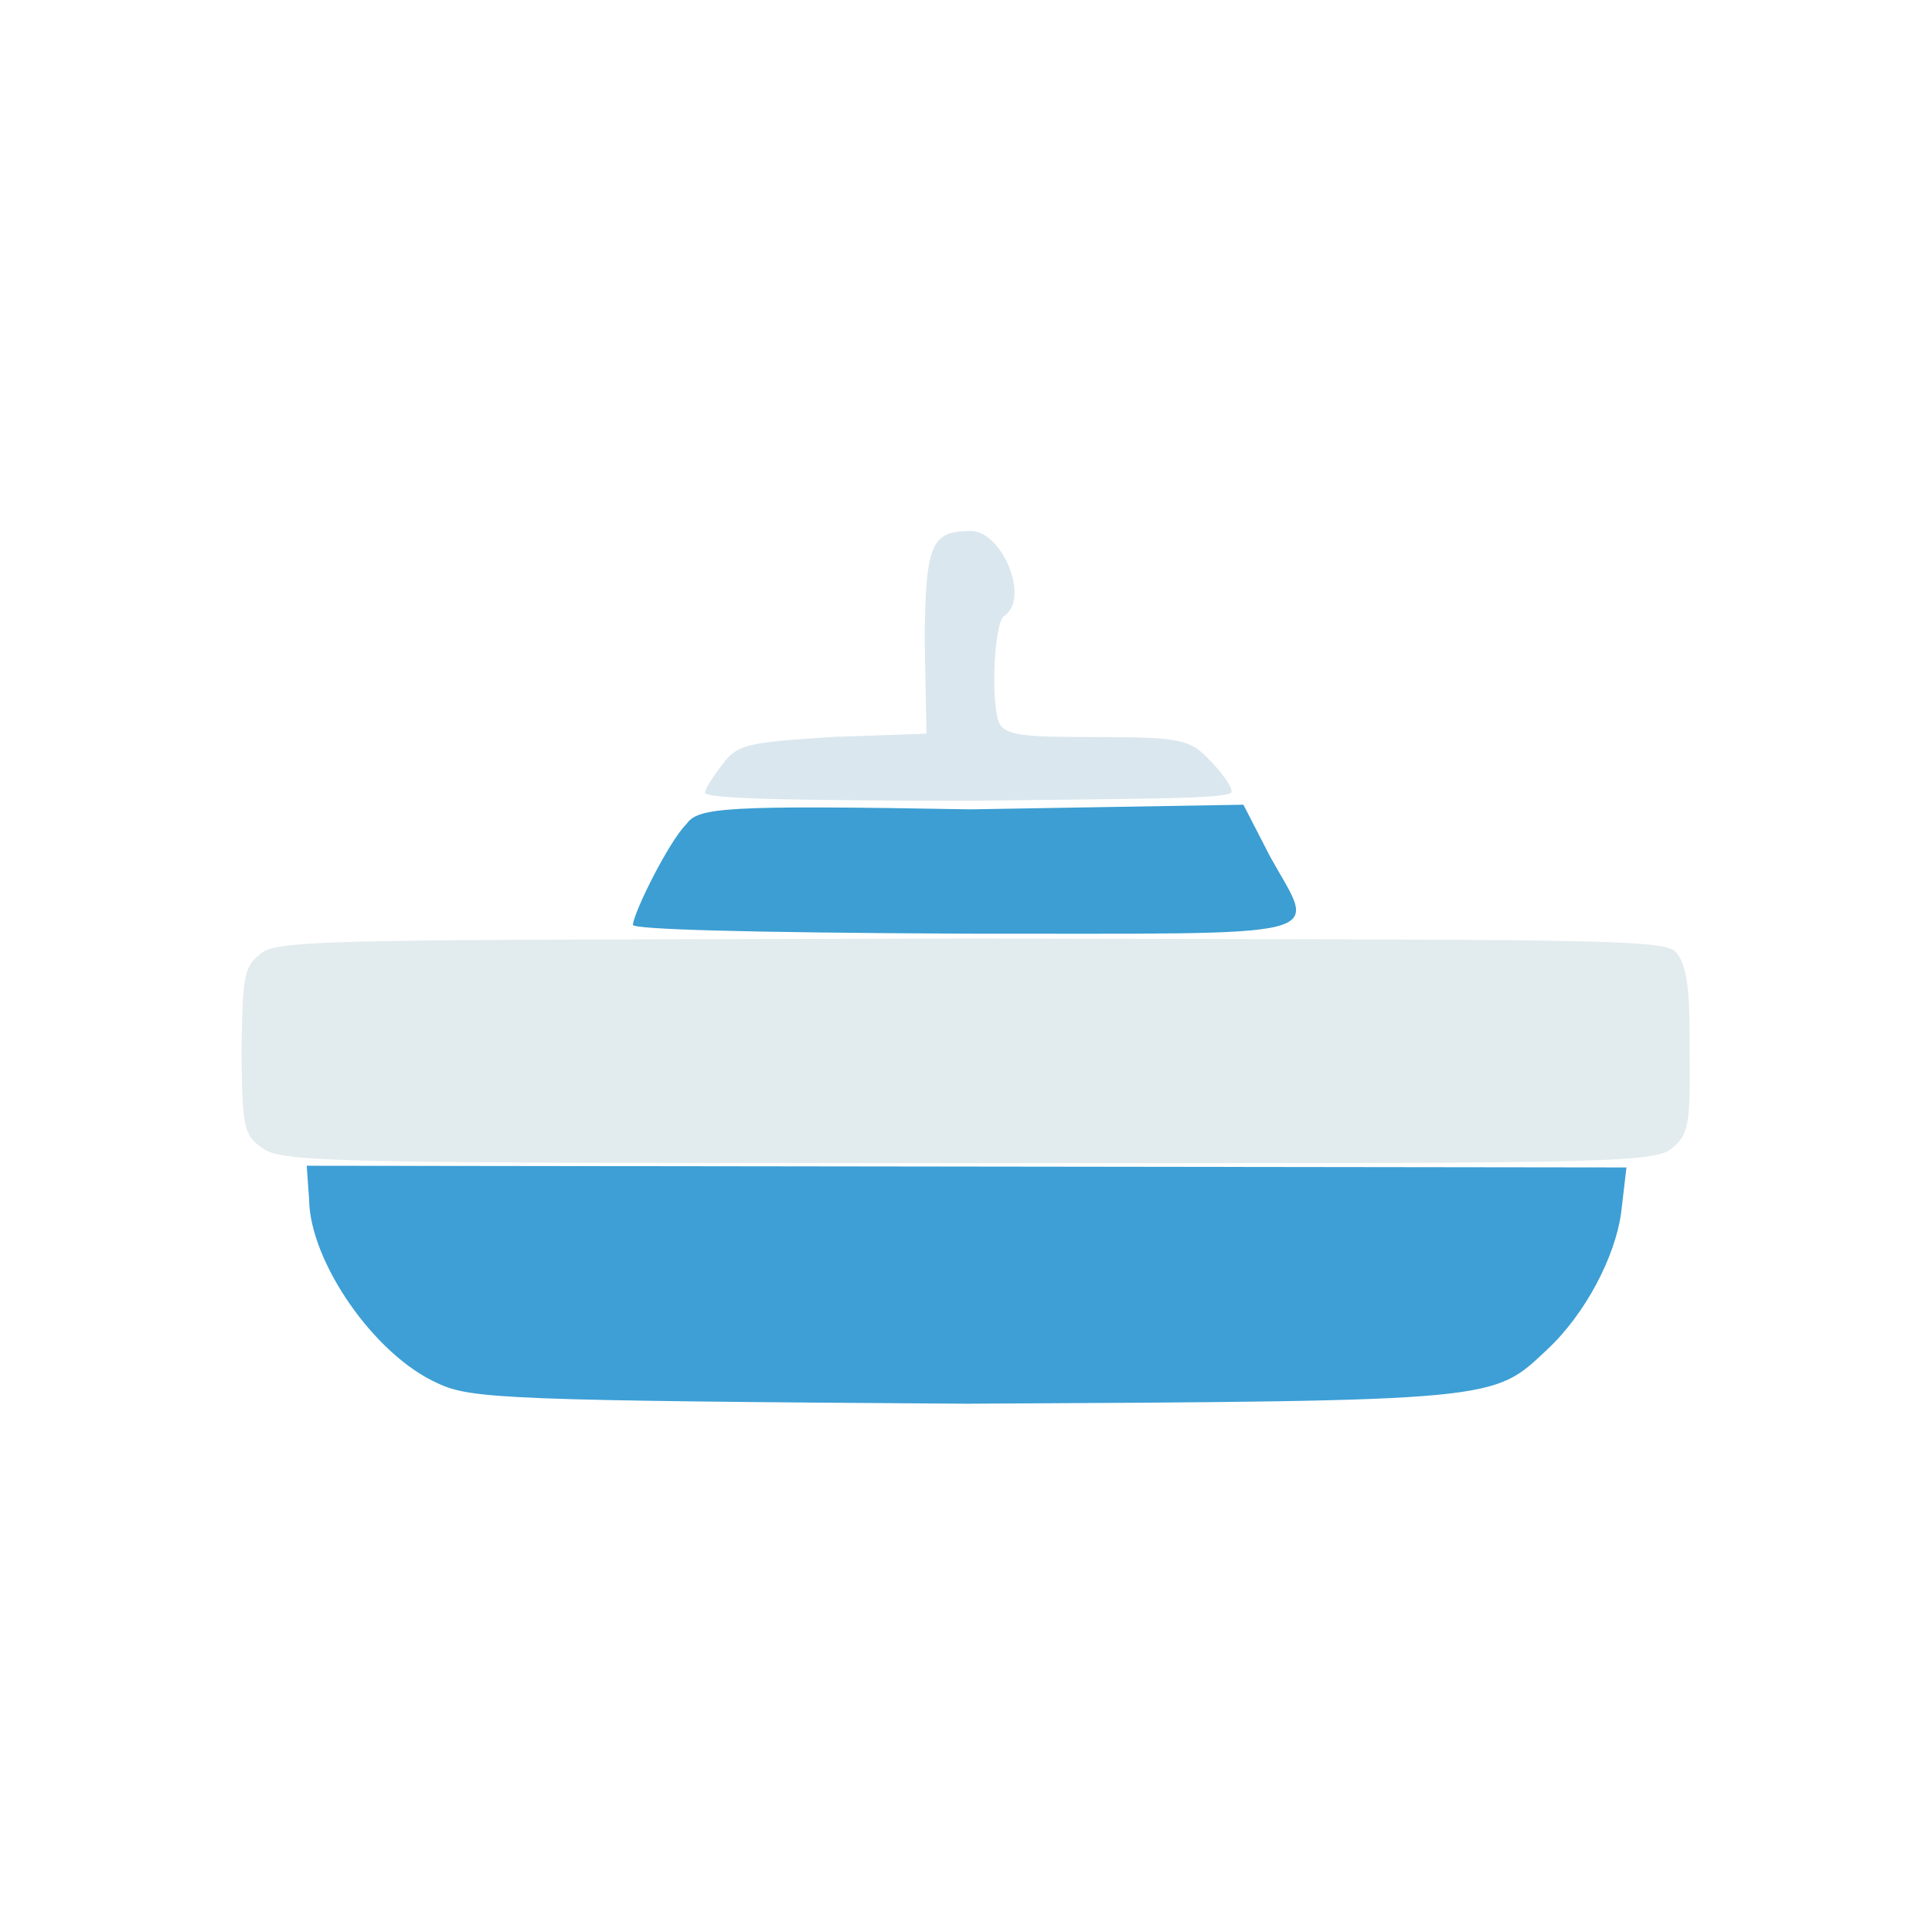 <?xml version="1.0" ?>
<svg xmlns="http://www.w3.org/2000/svg" version="1.1" width="224" height="224">
  <defs/>
  <g>
    <path d="M 73.378 107.228 C 73.485 105.742 77.56 97.532 79.597 95.534 C 80.941 93.634 83.836 93.322 112.504 93.838 L 144.163 93.301 L 147.288 99.367 C 152.639 109.024 155.62 108.233 111.797 108.251 C 85.987 108.124 73.444 107.75 73.378 107.228" stroke-width="1.0" fill="rgb(60, 158, 210)" opacity="0.993"/>
    <path d="M 30.43 133.101 C 28.232 131.625 28.1 130.706 28.0 121.705 C 28.151 113.007 28.252 112.081 30.348 110.481 C 32.421 108.829 41.942 109.002 112.599 108.819 C 184.073 108.97 192.793 108.836 194.284 110.362 C 195.548 111.817 195.945 114.395 195.893 121.624 C 196.0 130.663 195.767 131.588 193.725 133.229 C 191.563 134.962 182.241 134.867 112.214 134.847 C 41.695 134.819 32.479 134.914 30.43 133.101" stroke-width="1.0" fill="rgb(226, 235, 237)" opacity="0.993"/>
    <path d="M 81.738 91.911 C 81.761 91.439 82.7 89.958 83.786 88.604 C 85.481 86.274 86.737 86.07 96.7 85.434 L 107.419 85.068 L 107.213 74.155 C 107.283 62.947 108.091 61.648 112.337 61.569 C 116.056 61.25 119.53 69.381 116.42 71.412 C 115.294 72.058 114.818 81.207 115.821 83.772 C 116.508 85.253 118.52 85.475 127.161 85.452 C 136.878 85.484 137.925 85.7 140.254 88.132 C 141.596 89.499 142.855 91.186 142.793 91.791 C 142.808 92.671 132.76 92.576 112.271 92.849 C 95.081 92.815 81.748 92.702 81.738 91.911" stroke-width="1.0" fill="rgb(217, 231, 238)" opacity="0.974"/>
    <path d="M 50.777 160.395 C 43.335 157.085 35.94 146.227 35.841 139.123 L 35.562 135.16 L 188.575 135.356 L 187.956 140.628 C 187.265 145.68 183.848 152.297 179.401 156.453 C 173.043 162.441 174.072 162.429 112.009 162.75 C 59.056 162.394 54.602 162.198 50.777 160.395" stroke-width="1.0" fill="rgb(59, 158, 213)" opacity="0.986"/>
  </g>
</svg>
